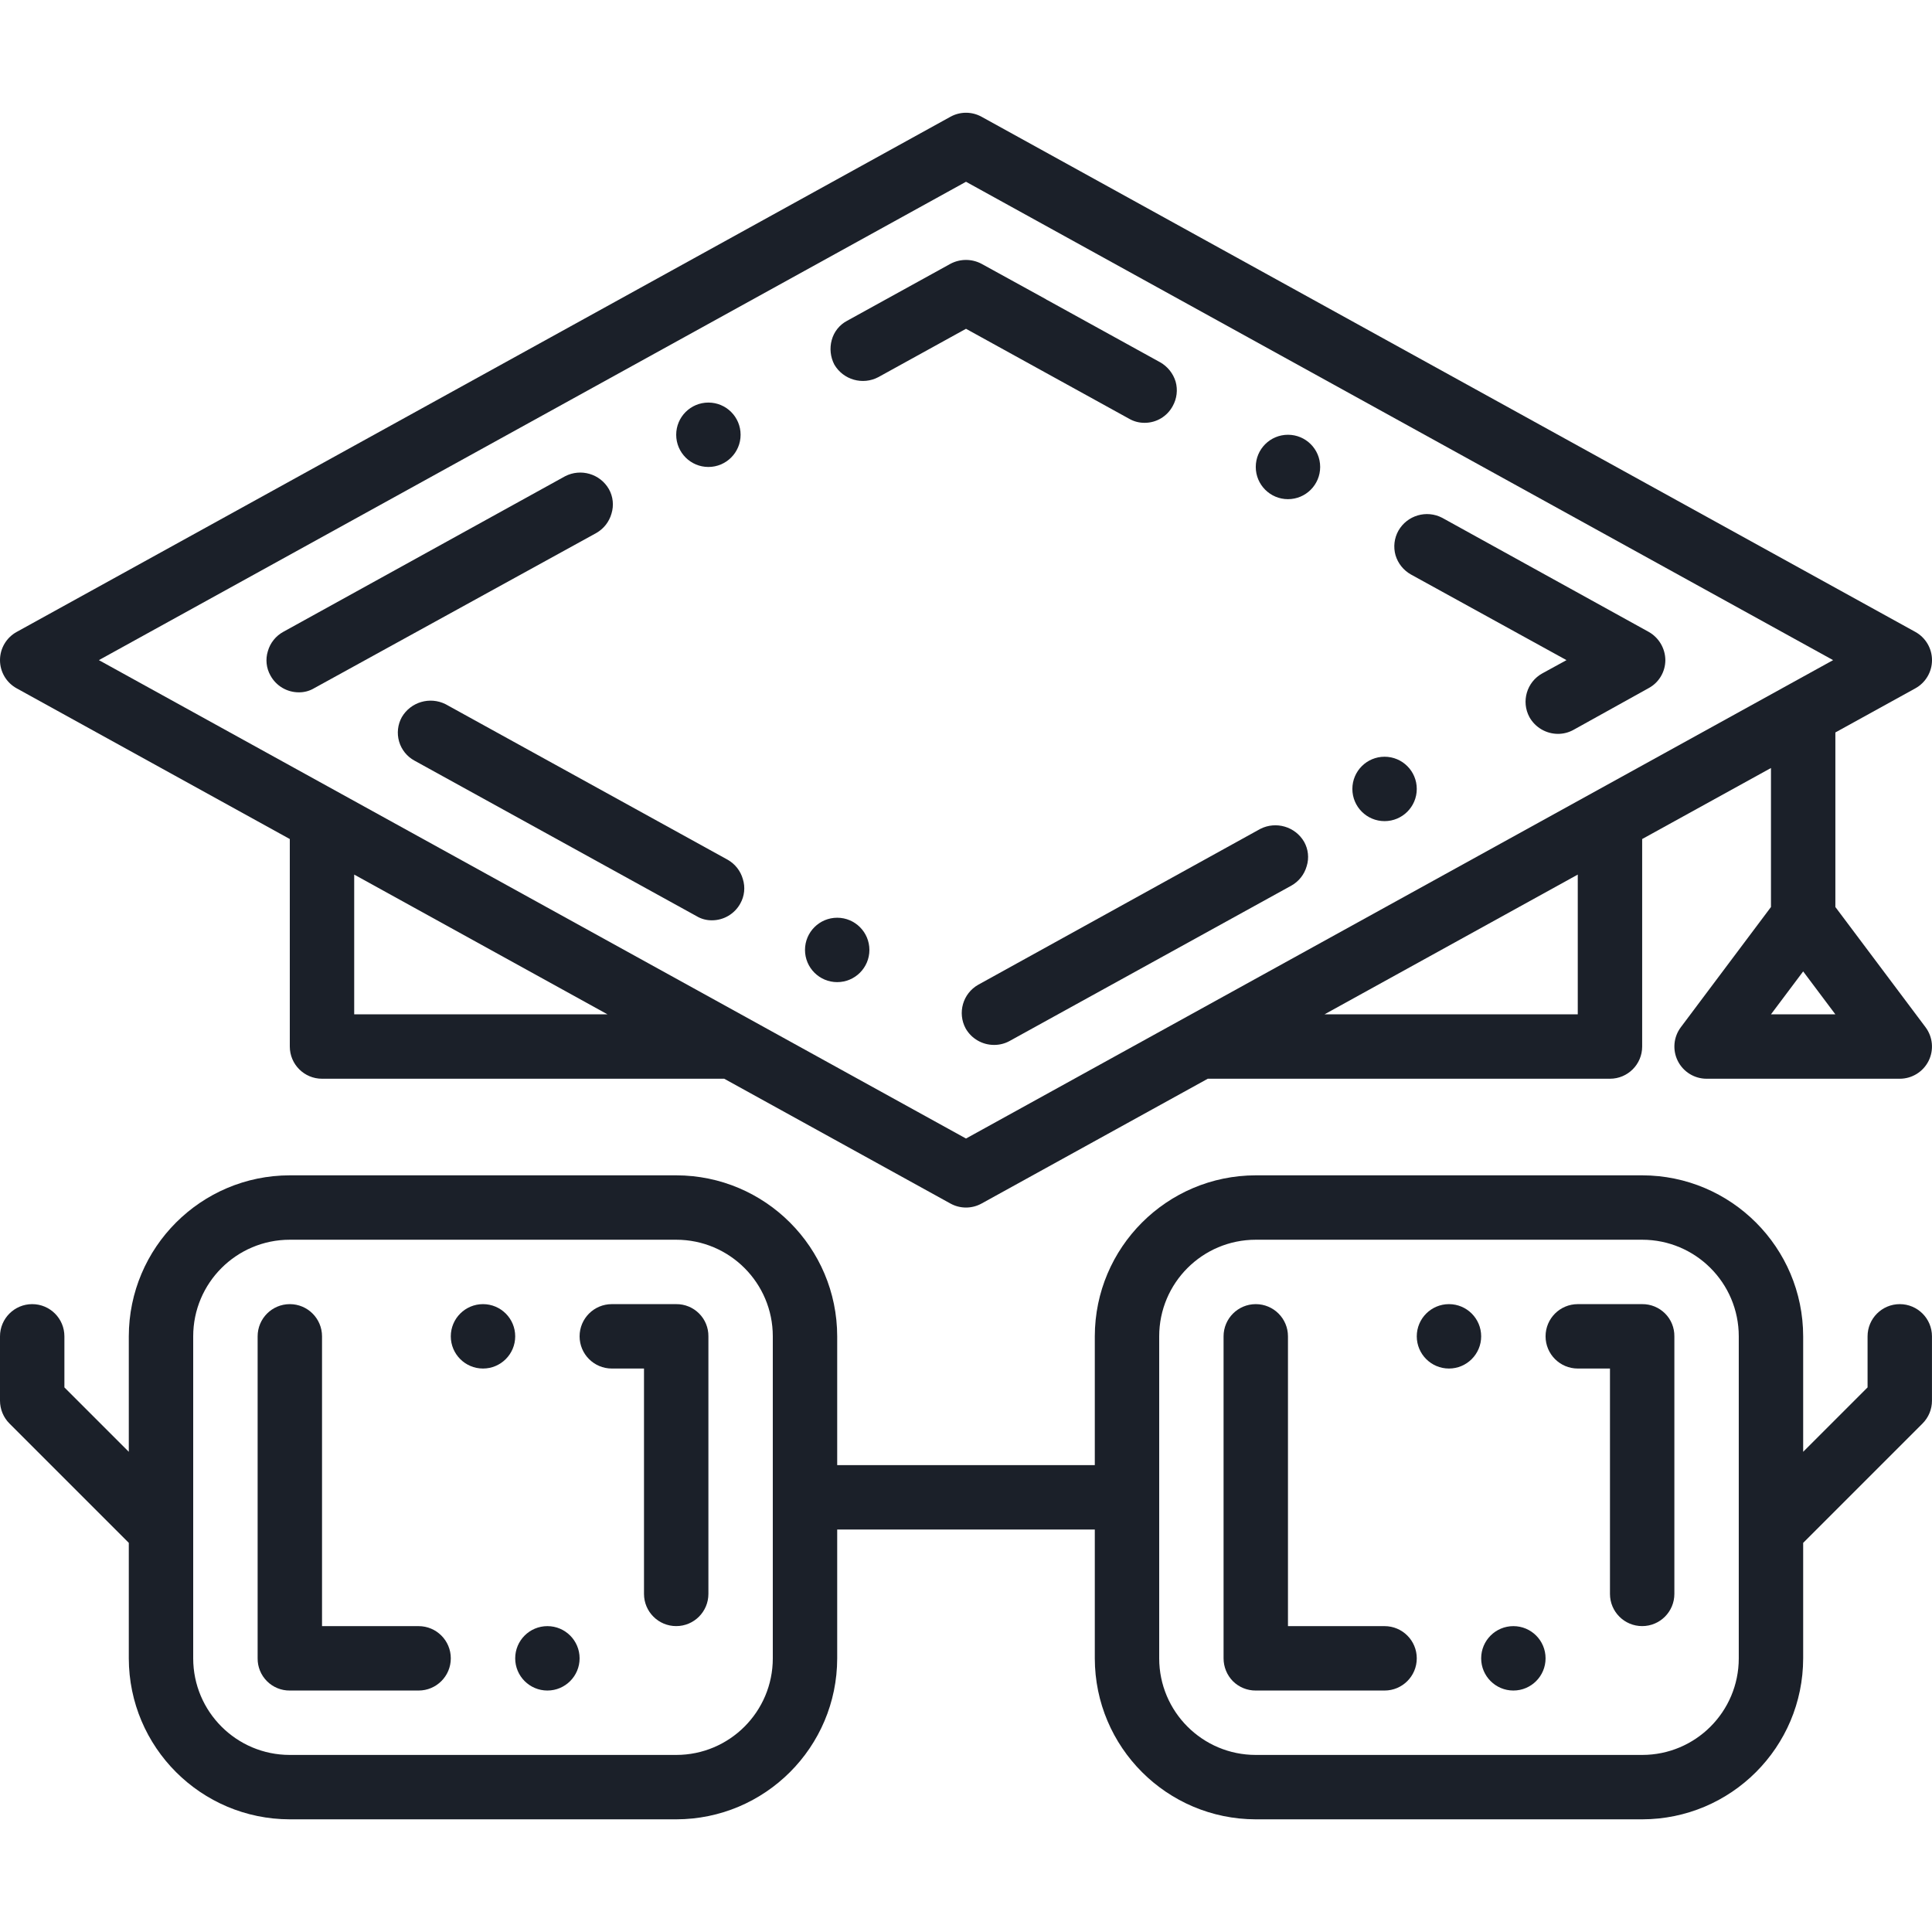 <svg width="60" height="60" viewBox="0 0 60 60" fill="none" xmlns="http://www.w3.org/2000/svg">
<g clip-path="url(#clip0)">
<path d="M18 51.501C18 52.053 17.552 52.501 17 52.501C16.448 52.501 16 52.053 16 51.501C16 50.948 16.448 50.501 17 50.501C17.552 50.501 18 50.948 18 51.501Z" fill="#1B2029"/>
<path d="M16 41.501C16 42.053 15.553 42.501 15 42.501C14.448 42.501 14 42.053 14 41.501C14 40.949 14.448 40.501 15 40.501C15.553 40.501 16 40.949 16 41.501Z" fill="#1B2029"/>
<path d="M13 50.501H10.001V41.501C10.001 40.949 9.553 40.501 9.001 40.501C8.448 40.501 8.001 40.949 8.001 41.501V51.501C7.998 51.767 8.103 52.023 8.291 52.211C8.479 52.399 8.735 52.504 9.001 52.501H13C13.553 52.501 14 52.053 14 51.501C14 50.949 13.553 50.501 13 50.501Z" fill="#1B2029"/>
<path d="M21 40.501H19C18.448 40.501 18 40.948 18 41.501C18 42.053 18.448 42.501 19 42.501H20V49.5C20 50.053 20.448 50.5 21 50.5C21.552 50.5 22 50.053 22 49.5V41.501C22.003 41.234 21.898 40.978 21.71 40.791C21.522 40.603 21.266 40.498 21 40.501Z" fill="#1B2029"/>
<path d="M50.999 40.501H48.999C48.447 40.501 47.999 40.948 47.999 41.501C47.999 42.053 48.447 42.501 48.999 42.501H49.999V49.5C49.999 50.053 50.447 50.5 50.999 50.5C51.551 50.5 51.999 50.053 51.999 49.5V41.501C52.002 41.234 51.898 40.978 51.71 40.791C51.521 40.603 51.265 40.498 50.999 40.501Z" fill="#1B2029"/>
<path d="M42.999 50.501H39.999V41.501C39.999 40.949 39.552 40.501 38.999 40.501C38.447 40.501 37.999 40.949 37.999 41.501V51.501C37.999 51.766 38.103 52.022 38.289 52.211C38.478 52.399 38.734 52.503 38.999 52.501H42.999C43.552 52.501 43.999 52.053 43.999 51.501C43.999 50.949 43.552 50.501 42.999 50.501Z" fill="#1B2029"/>
<path d="M47.999 51.501C47.999 52.053 47.552 52.501 46.999 52.501C46.447 52.501 45.999 52.053 45.999 51.501C45.999 50.948 46.447 50.501 46.999 50.501C47.552 50.501 47.999 50.948 47.999 51.501Z" fill="#1B2029"/>
<path d="M45.999 41.501C45.999 42.053 45.551 42.501 44.999 42.501C44.447 42.501 43.999 42.053 43.999 41.501C43.999 40.949 44.447 40.501 44.999 40.501C45.551 40.501 45.999 40.949 45.999 41.501Z" fill="#1B2029"/>
<path d="M58.999 40.501C58.447 40.501 57.999 40.949 57.999 41.501V43.087L55.999 45.087V41.501C55.996 38.741 53.76 36.504 50.999 36.501H39C36.24 36.504 34.003 38.741 34 41.501V45.501H26V41.501C25.997 38.741 23.76 36.504 21 36.501H9C6.241 36.504 4.004 38.741 4 41.501V45.087L2 43.087V41.501C2 40.949 1.553 40.501 1 40.501C0.448 40.501 0 40.949 0 41.501V43.501C0.001 43.766 0.106 44.02 0.293 44.208L4 47.915V51.501C4.004 54.261 6.241 56.497 9 56.501H21C23.76 56.497 25.997 54.261 26 51.501V47.501H34V51.501C34.003 54.261 36.24 56.497 39 56.501H50.999C53.76 56.497 55.996 54.261 55.999 51.501V47.915L59.706 44.208C59.894 44.02 59.999 43.766 59.999 43.501V41.501C59.999 40.949 59.551 40.501 58.999 40.501ZM24 51.501C24 53.157 22.657 54.501 21 54.501H9C7.344 54.501 6 53.157 6 51.501V41.501C6 39.844 7.344 38.501 9 38.501H21C22.657 38.501 24 39.844 24 41.501V51.501ZM53.999 51.501C53.999 53.157 52.657 54.501 50.999 54.501H39C37.343 54.501 36 53.157 36 51.501V41.501C36 39.844 37.343 38.501 39 38.501H50.999C52.657 38.501 53.999 39.844 53.999 41.501V51.501Z" fill="#1B2029"/>
<path d="M0.518 21.377L9 26.057V32.501C9 33.053 9.448 33.501 10 33.501H22.491L29.517 37.377C29.818 37.543 30.182 37.543 30.483 37.377L37.509 33.501H49.999C50.552 33.501 50.999 33.053 50.999 32.501V26.057L54.999 23.851V28.168L52.2 31.901C51.972 32.204 51.936 32.609 52.105 32.948C52.275 33.287 52.621 33.501 52.999 33.501H58.999C59.378 33.501 59.724 33.287 59.894 32.948C60.063 32.609 60.026 32.204 59.799 31.901L56.999 28.168V22.747L59.483 21.377C59.802 21.201 60 20.866 60 20.501C60 20.137 59.802 19.801 59.483 19.625L30.483 3.626C30.182 3.46 29.818 3.46 29.517 3.626L0.518 19.625C0.198 19.801 0 20.137 0 20.501C0 20.866 0.198 21.201 0.518 21.377ZM11 31.501V27.161L18.866 31.501H11ZM48.999 31.501H41.134L48.999 27.161V31.501ZM54.999 31.501L55.999 30.168L56.999 31.501H54.999ZM30 5.645L56.929 20.501L30 35.358L3.071 20.501L30 5.645Z" fill="#1B2029"/>
<path d="M35.06 13.001C35.208 13.088 35.378 13.133 35.55 13.131C35.914 13.131 36.248 12.931 36.42 12.61C36.549 12.379 36.582 12.106 36.51 11.851C36.433 11.597 36.261 11.382 36.03 11.251L32.53 9.321C32.512 9.313 32.495 9.304 32.479 9.291L30.479 8.191C30.179 8.033 29.82 8.033 29.52 8.191L26.31 9.961C26.073 10.085 25.899 10.303 25.83 10.561C25.76 10.815 25.789 11.086 25.91 11.321C26.188 11.797 26.793 11.97 27.28 11.711L30 10.211L35.06 13.001Z" fill="#1B2029"/>
<path d="M43.819 17.842L48.649 20.501L47.899 20.912C47.415 21.178 47.236 21.785 47.498 22.271C47.677 22.59 48.013 22.788 48.379 22.791C48.546 22.792 48.71 22.751 48.858 22.671L51.199 21.371C51.519 21.199 51.718 20.865 51.719 20.501C51.716 20.136 51.517 19.8 51.199 19.622L44.789 16.081C44.302 15.827 43.701 16.004 43.429 16.481C43.299 16.713 43.267 16.987 43.339 17.243C43.415 17.497 43.587 17.712 43.819 17.842Z" fill="#1B2029"/>
<path d="M30.87 32.451C31.038 32.452 31.203 32.411 31.35 32.331L40.109 27.501C40.339 27.371 40.508 27.155 40.58 26.901C40.66 26.648 40.63 26.373 40.5 26.142C40.224 25.67 39.628 25.495 39.14 25.742L30.38 30.582C29.901 30.853 29.728 31.458 29.99 31.941C30.171 32.257 30.507 32.451 30.87 32.451Z" fill="#1B2029"/>
<path d="M18.99 15.952C19.069 15.698 19.04 15.422 18.91 15.19C18.637 14.715 18.038 14.539 17.55 14.79L8.8 19.621C8.566 19.748 8.392 19.965 8.319 20.221C8.24 20.474 8.269 20.749 8.4 20.98C8.576 21.302 8.914 21.501 9.28 21.501C9.449 21.503 9.615 21.458 9.76 21.371L18.52 16.552C18.749 16.421 18.918 16.206 18.99 15.952Z" fill="#1B2029"/>
<path d="M22.6 26.701L13.841 21.871C13.352 21.624 12.756 21.799 12.479 22.271C12.351 22.502 12.321 22.774 12.394 23.028C12.467 23.281 12.639 23.495 12.87 23.621L21.631 28.451C21.775 28.538 21.941 28.583 22.11 28.581C22.476 28.581 22.813 28.382 22.99 28.061C23.121 27.83 23.15 27.554 23.07 27.301C22.998 27.047 22.83 26.832 22.6 26.701Z" fill="#1B2029"/>
<path d="M23 13.502C23 14.054 22.552 14.502 22 14.502C21.448 14.502 21 14.054 21 13.502C21 12.949 21.448 12.502 22 12.502C22.552 12.502 23 12.949 23 13.502Z" fill="#1B2029"/>
<path d="M40.999 14.502C40.999 15.054 40.552 15.502 39.999 15.502C39.447 15.502 38.999 15.054 38.999 14.502C38.999 13.949 39.447 13.502 39.999 13.502C40.552 13.502 40.999 13.949 40.999 14.502Z" fill="#1B2029"/>
<path d="M43.999 24.501C43.999 25.053 43.552 25.501 42.999 25.501C42.447 25.501 41.999 25.053 41.999 24.501C41.999 23.949 42.447 23.501 42.999 23.501C43.552 23.501 43.999 23.949 43.999 24.501Z" fill="#1B2029"/>
<path d="M27 29.501C27 30.053 26.552 30.501 26 30.501C25.448 30.501 25 30.053 25 29.501C25 28.949 25.448 28.501 26 28.501C26.552 28.501 27 28.949 27 29.501Z" fill="#1B2029"/>
</g>
<defs>
<clipPath id="clip0">
<rect width="60" height="60" fill="white"/>
</clipPath>
</defs>
</svg>
